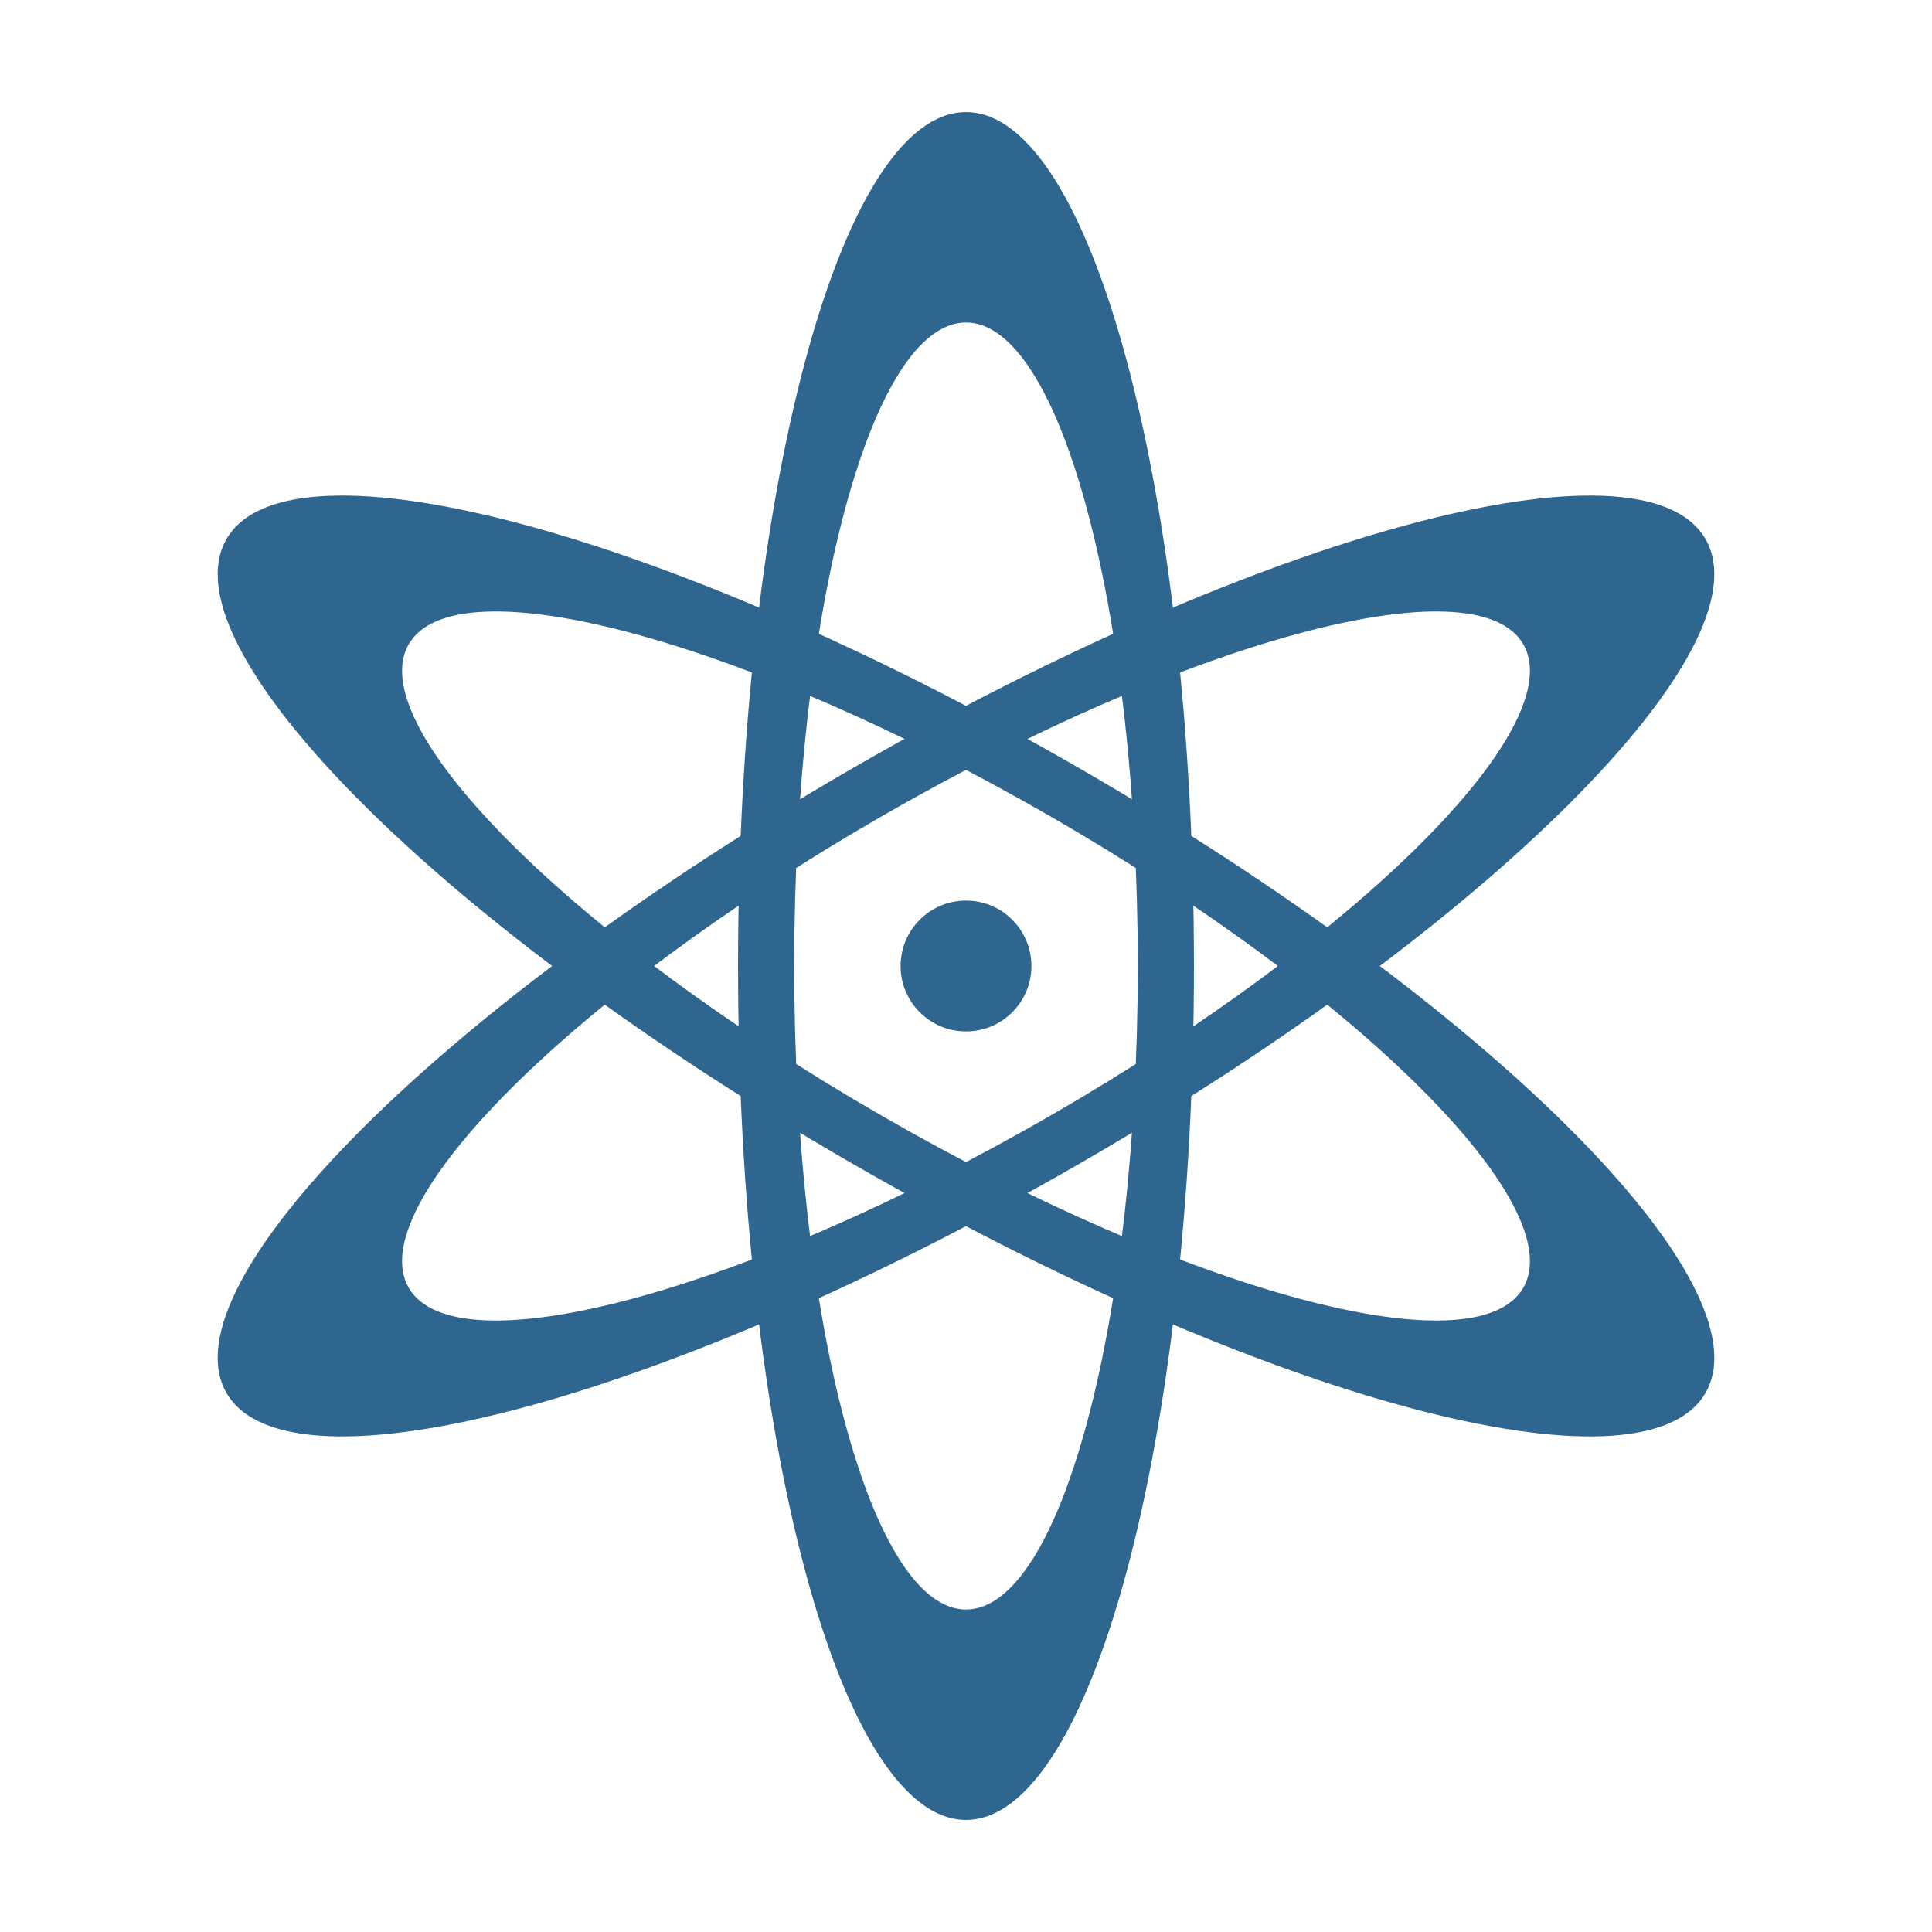 <svg viewBox="-120 -120 240 240" version="1.1" xmlns="http://www.w3.org/2000/svg" xmlns:xlink="http://www.w3.org/1999/xlink" style="fill-rule:evenodd;clip-rule:evenodd;">
	<g id="Atom">
		<title>Atom Icon, by Adam Stanislav</title>

		<!-- <circle r="120" fill="white"/> -->

		<g fill="#2F6690">
			<path id="a" d="M0-106.074c15.629 0 28.317 47.53 28.317 106.074 0 58.544-12.688 106.074-28.317 106.074-15.629 0-28.317-47.53-28.317-106.074 0-58.544 12.688-106.074 28.317-106.074zm0 26.135c11.778 0 21.341 35.819 21.341 79.939 0 44.12-9.563 79.939-21.341 79.939-11.778 0-21.341-35.819-21.341-79.939 0-44.12 9.563-79.939 21.341-79.939z"/>
			<use xlink:href="#a" transform="rotate(60)"/>
			<use xlink:href="#a" transform="rotate(-60)"/>
			<circle r="8.125"/>
		</g>
	</g>
</svg>
